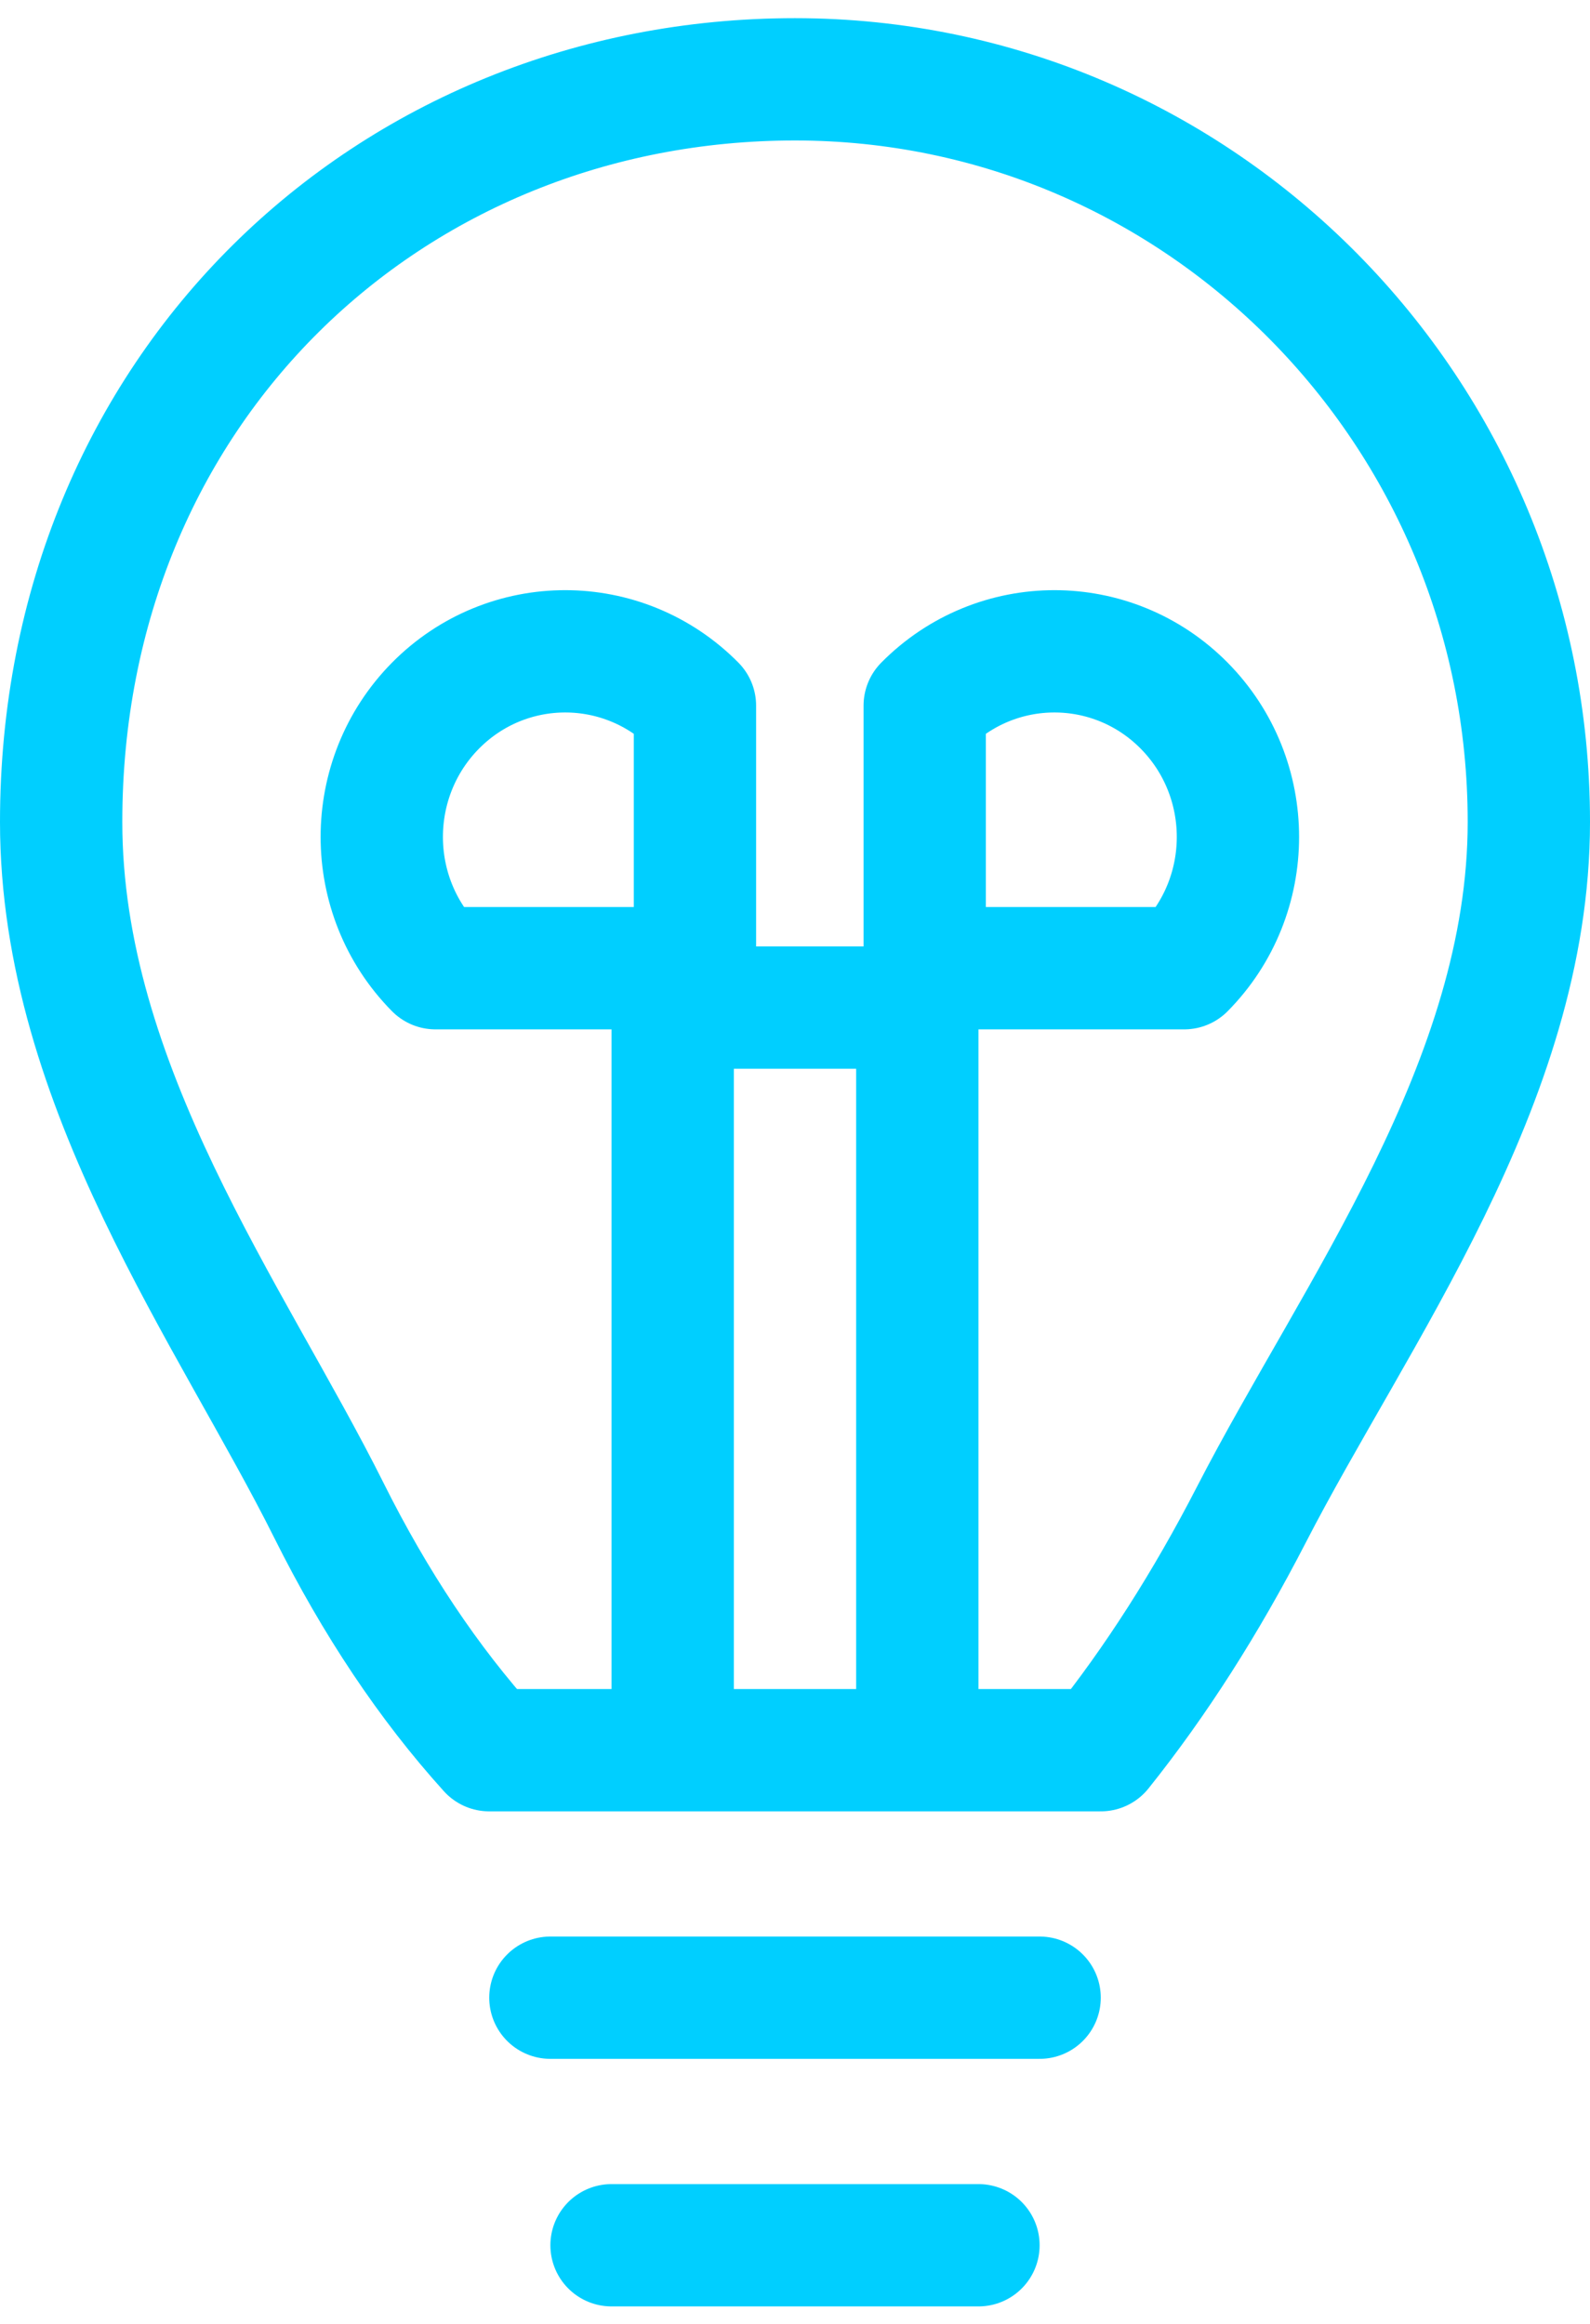 <?xml version="1.0" encoding="UTF-8"?>
<svg width="26px" height="38px" viewBox="0 0 26 38" version="1.1" xmlns="http://www.w3.org/2000/svg" xmlns:xlink="http://www.w3.org/1999/xlink">
    <!-- Generator: Sketch 61.1 (89650) - https://sketch.com -->
    <title>svg/bright/lightbulb-2--c</title>
    <desc>Created with Sketch.</desc>
    <g id="**-Sticker-Sheets" stroke="none" stroke-width="1" fill="none" fill-rule="evenodd" stroke-linecap="round" stroke-linejoin="round">
        <g id="sticker-sheet--all--page-3" transform="translate(-720, -4104)" stroke="#00CFFF" stroke-width="2">
            <g id="icon-preview-row-copy-143" transform="translate(0, 4080)">
                <g id="Icon-Row">
                    <g id="lightbulb-2--c" transform="translate(709, 18.214)">
                        <path d="M19,34.405 L29,34.405 C29.896,33.285 30.717,32.001 31.463,30.553 C33.154,27.266 36,23.491 36,19.226 C36,12.52 30.627,7.083 24,7.083 C17.373,7.083 12,12.143 12,19.226 C12,23.553 14.793,27.307 16.38,30.487 C17.137,32.003 18.01,33.309 19,34.405 Z M20,38.452 L28,38.452 M21,42.5 L27,42.5 M22,22.262 L22,33.646 M26,22.262 L26,33.393 M22,22.262 L26,22.262 M26.121,21.618 C28.95,21.618 30.364,21.618 30.364,21.618 C31.536,20.433 31.536,18.511 30.364,17.325 C29.192,16.14 27.293,16.14 26.121,17.325 C26.121,17.325 26.121,18.756 26.121,21.618 Z M22.364,21.618 C19.536,21.618 18.121,21.618 18.121,21.618 C16.95,20.433 16.95,18.511 18.121,17.325 C19.293,16.14 21.192,16.14 22.364,17.325 C22.364,17.325 22.364,18.756 22.364,21.618 Z"></path>
                    </g>
                </g>
            </g>
        </g>
    </g>
</svg>

